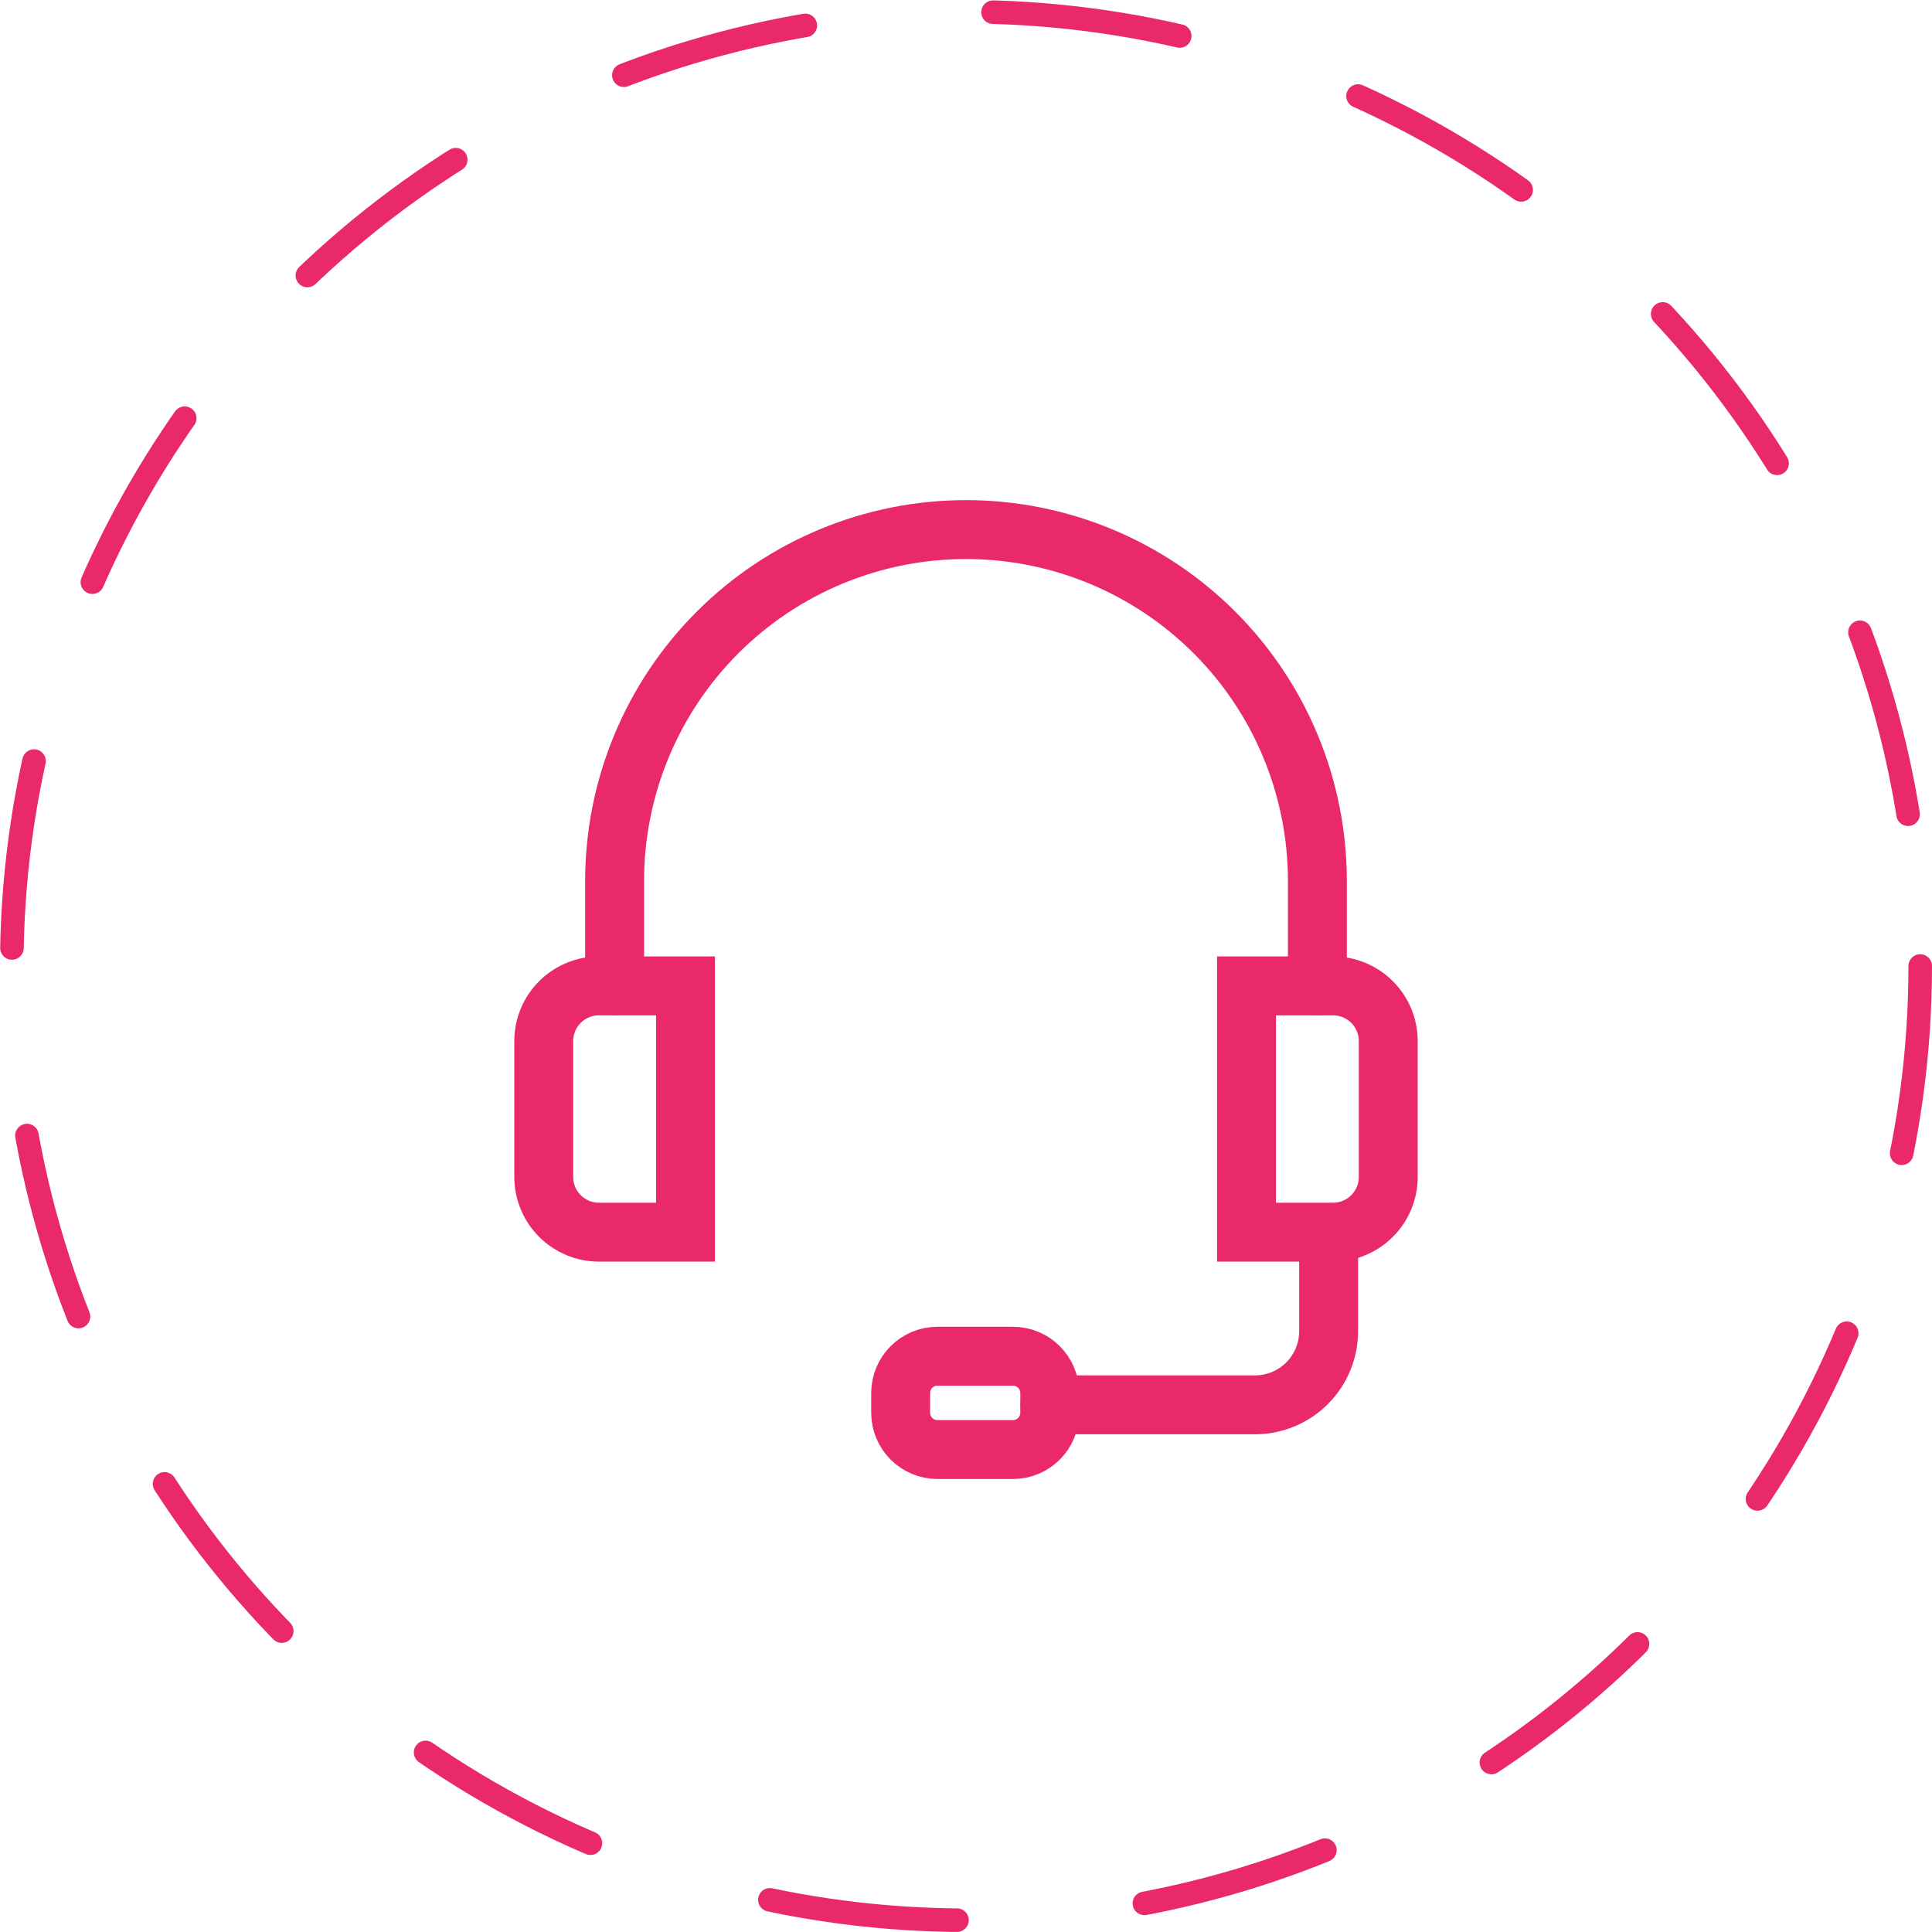 <svg width="82" height="82" viewBox="0 0 82 82" fill="none" xmlns="http://www.w3.org/2000/svg">
<path d="M26.086 41.844V37.391C26.086 33.435 27.657 29.642 30.454 26.845C33.251 24.048 37.044 22.477 41 22.477C44.956 22.477 48.749 24.048 51.546 26.845C54.343 29.642 55.914 33.435 55.914 37.391V41.844" stroke="#E9296A" stroke-width="2.5" stroke-linecap="round"/>
<path d="M25.422 41.844H29.094V52.297H25.422C24.8 52.297 24.204 52.05 23.765 51.61C23.325 51.171 23.078 50.575 23.078 49.953V44.188C23.078 43.566 23.325 42.97 23.765 42.53C24.204 42.091 24.8 41.844 25.422 41.844Z" stroke="#E9296A" stroke-width="2.5" stroke-linecap="round"/>
<path d="M56.578 52.297H52.906V41.844H56.578C57.2 41.844 57.796 42.091 58.235 42.53C58.675 42.97 58.922 43.566 58.922 44.188V49.953C58.922 50.575 58.675 51.171 58.235 51.61C57.796 52.05 57.2 52.297 56.578 52.297Z" stroke="#E9296A" stroke-width="2.5" stroke-linecap="round"/>
<path d="M56.391 52.594V56.5C56.391 57.329 56.061 58.124 55.475 58.71C54.889 59.296 54.094 59.625 53.266 59.625H44.562" stroke="#E9296A" stroke-width="2.5" stroke-linecap="round"/>
<path d="M42.992 57.562H39.789C38.926 57.562 38.227 58.262 38.227 59.125V59.961C38.227 60.824 38.926 61.523 39.789 61.523H42.992C43.855 61.523 44.555 60.824 44.555 59.961V59.125C44.555 58.262 43.855 57.562 42.992 57.562Z" stroke="#E9296A" stroke-width="2.5" stroke-linecap="round"/>
<circle cx="41" cy="41" r="40.5" stroke="#E9296A" stroke-linecap="round" stroke-dasharray="8 8"/>
</svg>

